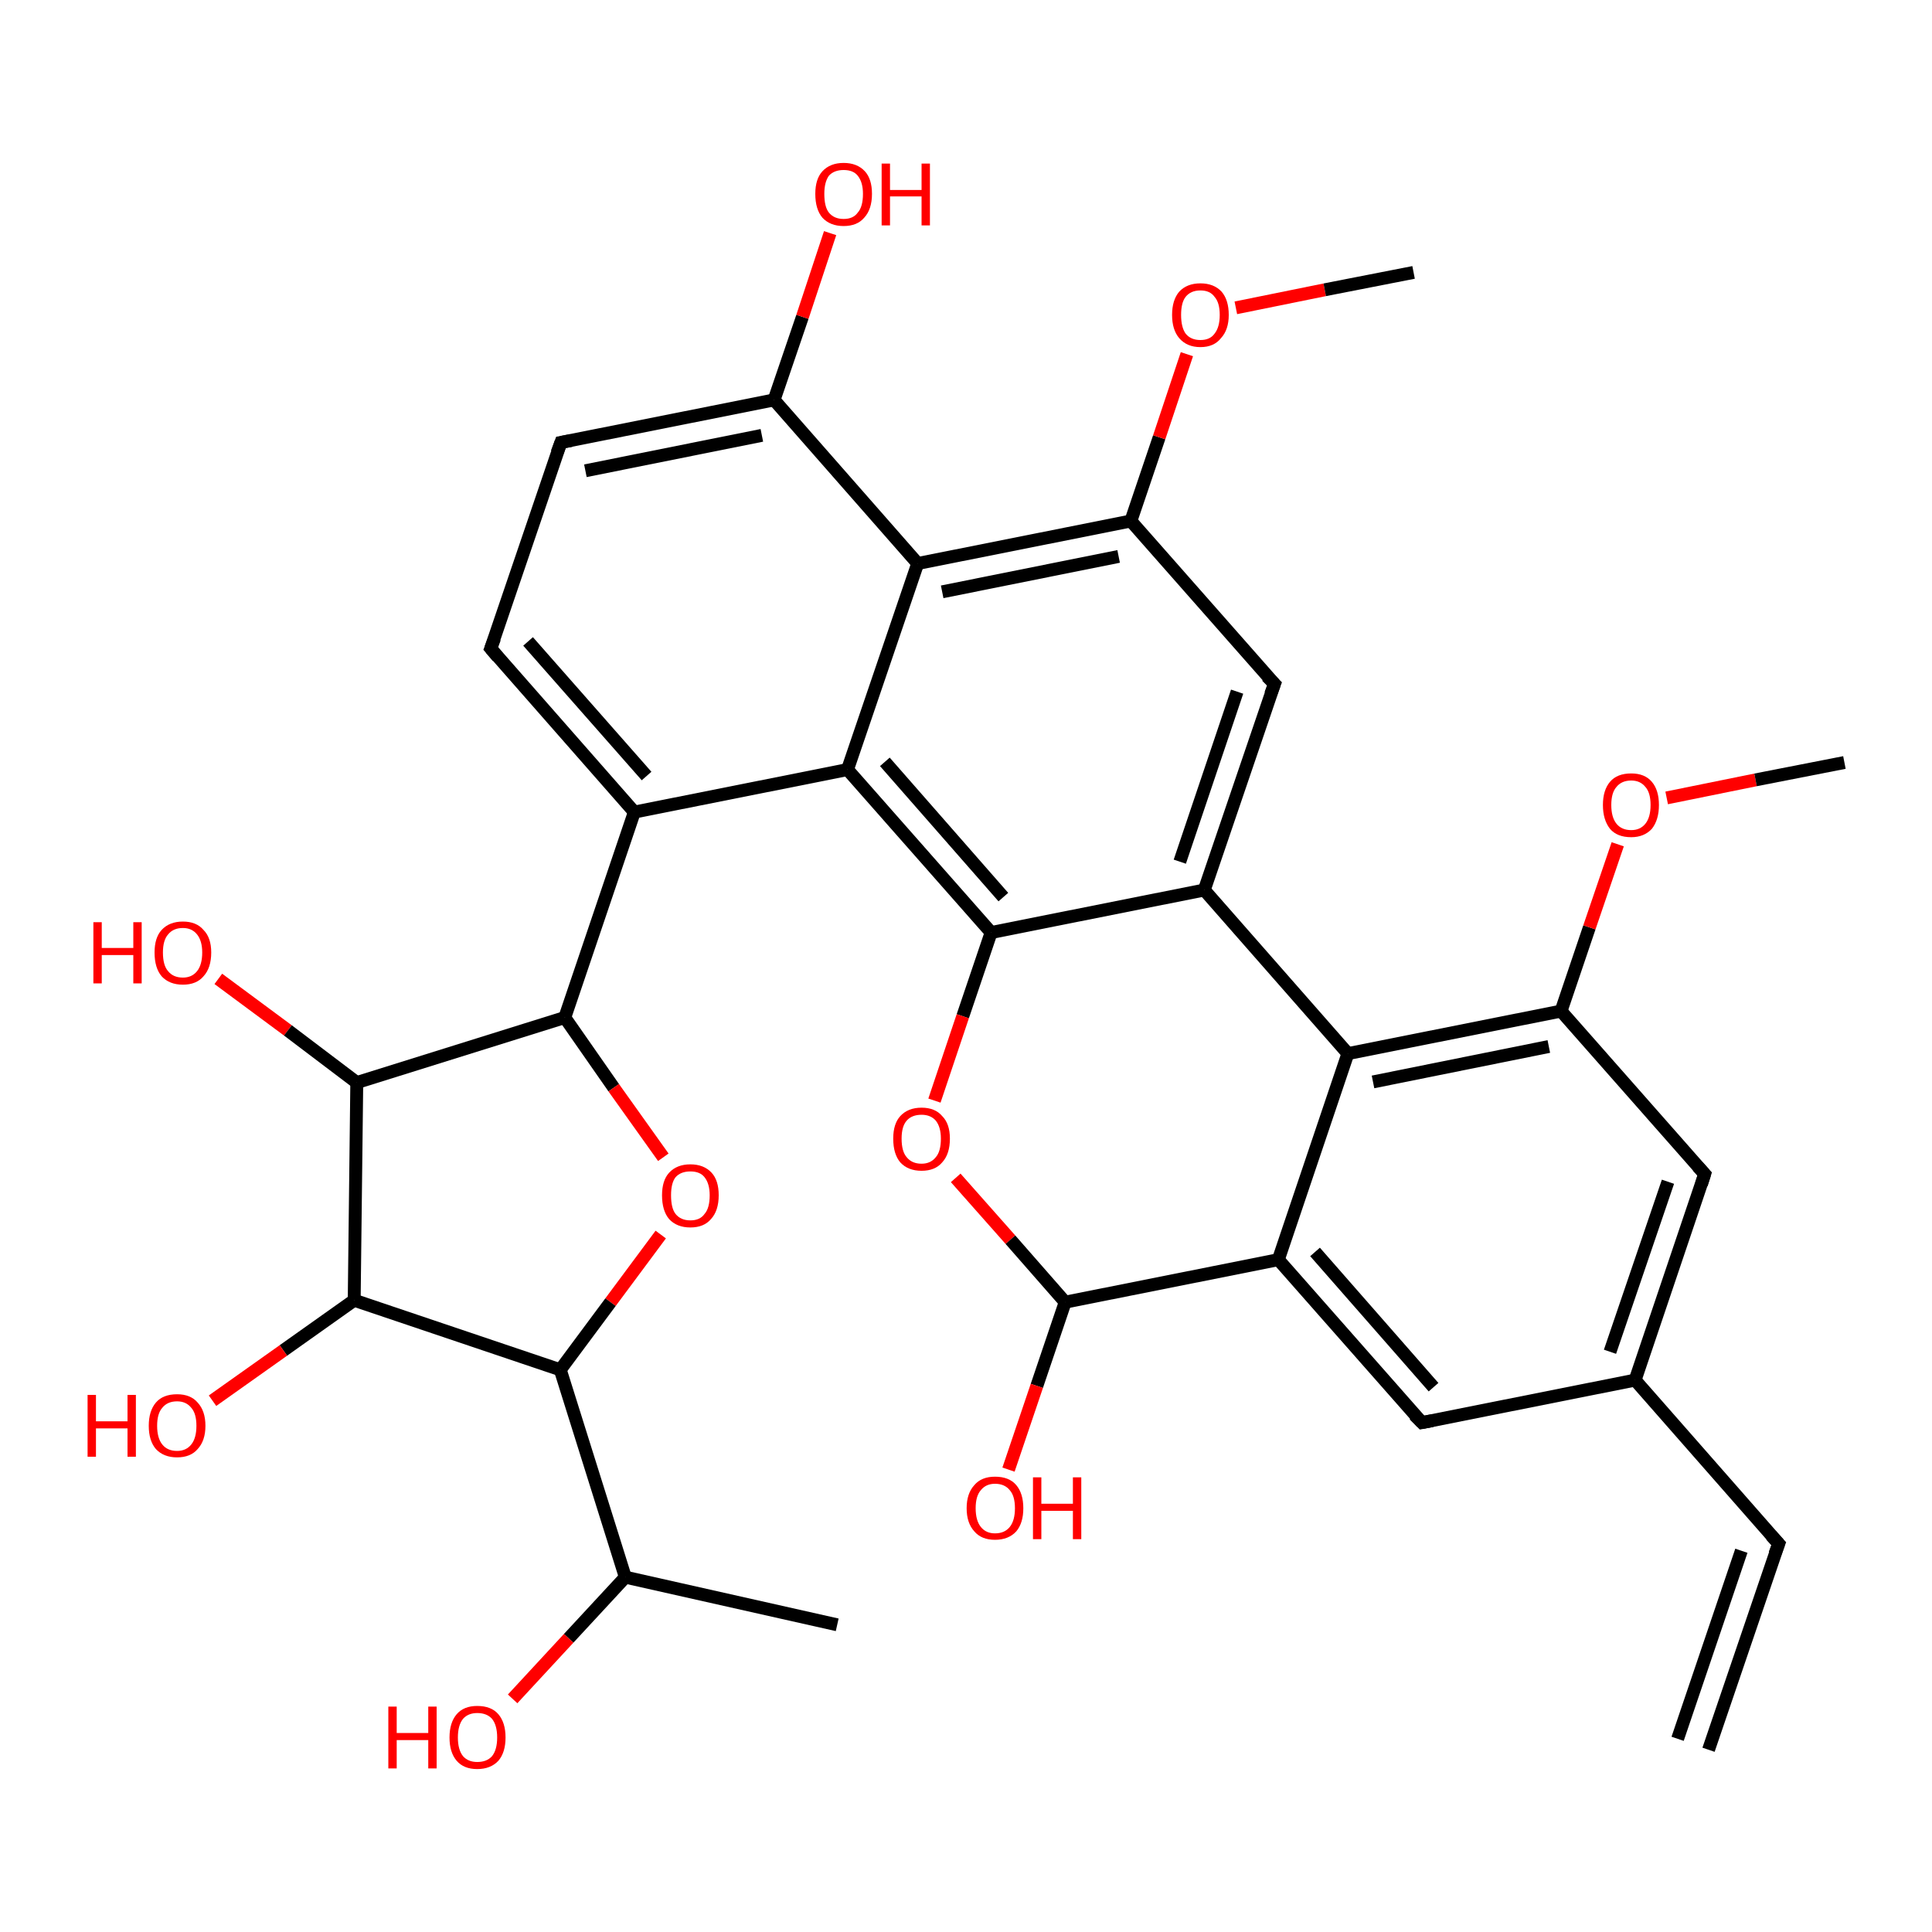 <?xml version='1.0' encoding='iso-8859-1'?>
<svg version='1.1' baseProfile='full'
              xmlns='http://www.w3.org/2000/svg'
                      xmlns:rdkit='http://www.rdkit.org/xml'
                      xmlns:xlink='http://www.w3.org/1999/xlink'
                  xml:space='preserve'
width='300px' height='300px' viewBox='0 0 300 300'>
<!-- END OF HEADER -->
<rect style='opacity:1.0;fill:#FFFFFF;stroke:none' width='300.0' height='300.0' x='0.0' y='0.0'> </rect>
<path class='bond-0 atom-0 atom-1' d='M 33.9,152.0 L 44.7,160.0' style='fill:none;fill-rule:evenodd;stroke:#FF0000;stroke-width:2.0px;stroke-linecap:butt;stroke-linejoin:miter;stroke-opacity:1' />
<path class='bond-0 atom-0 atom-1' d='M 44.7,160.0 L 55.4,168.1' style='fill:none;fill-rule:evenodd;stroke:#000000;stroke-width:2.0px;stroke-linecap:butt;stroke-linejoin:miter;stroke-opacity:1' />
<path class='bond-1 atom-1 atom-2' d='M 55.4,168.1 L 87.7,158.0' style='fill:none;fill-rule:evenodd;stroke:#000000;stroke-width:2.0px;stroke-linecap:butt;stroke-linejoin:miter;stroke-opacity:1' />
<path class='bond-2 atom-2 atom-3' d='M 87.7,158.0 L 95.3,168.9' style='fill:none;fill-rule:evenodd;stroke:#000000;stroke-width:2.0px;stroke-linecap:butt;stroke-linejoin:miter;stroke-opacity:1' />
<path class='bond-2 atom-2 atom-3' d='M 95.3,168.9 L 103.0,179.7' style='fill:none;fill-rule:evenodd;stroke:#FF0000;stroke-width:2.0px;stroke-linecap:butt;stroke-linejoin:miter;stroke-opacity:1' />
<path class='bond-3 atom-3 atom-4' d='M 102.6,191.7 L 94.8,202.2' style='fill:none;fill-rule:evenodd;stroke:#FF0000;stroke-width:2.0px;stroke-linecap:butt;stroke-linejoin:miter;stroke-opacity:1' />
<path class='bond-3 atom-3 atom-4' d='M 94.8,202.2 L 87.0,212.7' style='fill:none;fill-rule:evenodd;stroke:#000000;stroke-width:2.0px;stroke-linecap:butt;stroke-linejoin:miter;stroke-opacity:1' />
<path class='bond-4 atom-4 atom-5' d='M 87.0,212.7 L 97.1,244.9' style='fill:none;fill-rule:evenodd;stroke:#000000;stroke-width:2.0px;stroke-linecap:butt;stroke-linejoin:miter;stroke-opacity:1' />
<path class='bond-5 atom-5 atom-6' d='M 97.1,244.9 L 88.3,254.4' style='fill:none;fill-rule:evenodd;stroke:#000000;stroke-width:2.0px;stroke-linecap:butt;stroke-linejoin:miter;stroke-opacity:1' />
<path class='bond-5 atom-5 atom-6' d='M 88.3,254.4 L 79.6,263.8' style='fill:none;fill-rule:evenodd;stroke:#FF0000;stroke-width:2.0px;stroke-linecap:butt;stroke-linejoin:miter;stroke-opacity:1' />
<path class='bond-6 atom-5 atom-7' d='M 97.1,244.9 L 130.0,252.3' style='fill:none;fill-rule:evenodd;stroke:#000000;stroke-width:2.0px;stroke-linecap:butt;stroke-linejoin:miter;stroke-opacity:1' />
<path class='bond-7 atom-4 atom-8' d='M 87.0,212.7 L 55.0,201.9' style='fill:none;fill-rule:evenodd;stroke:#000000;stroke-width:2.0px;stroke-linecap:butt;stroke-linejoin:miter;stroke-opacity:1' />
<path class='bond-8 atom-8 atom-9' d='M 55.0,201.9 L 44.0,209.7' style='fill:none;fill-rule:evenodd;stroke:#000000;stroke-width:2.0px;stroke-linecap:butt;stroke-linejoin:miter;stroke-opacity:1' />
<path class='bond-8 atom-8 atom-9' d='M 44.0,209.7 L 33.0,217.5' style='fill:none;fill-rule:evenodd;stroke:#FF0000;stroke-width:2.0px;stroke-linecap:butt;stroke-linejoin:miter;stroke-opacity:1' />
<path class='bond-9 atom-2 atom-10' d='M 87.7,158.0 L 98.5,126.1' style='fill:none;fill-rule:evenodd;stroke:#000000;stroke-width:2.0px;stroke-linecap:butt;stroke-linejoin:miter;stroke-opacity:1' />
<path class='bond-10 atom-10 atom-11' d='M 98.5,126.1 L 131.6,119.5' style='fill:none;fill-rule:evenodd;stroke:#000000;stroke-width:2.0px;stroke-linecap:butt;stroke-linejoin:miter;stroke-opacity:1' />
<path class='bond-11 atom-11 atom-12' d='M 131.6,119.5 L 153.9,144.8' style='fill:none;fill-rule:evenodd;stroke:#000000;stroke-width:2.0px;stroke-linecap:butt;stroke-linejoin:miter;stroke-opacity:1' />
<path class='bond-11 atom-11 atom-12' d='M 137.4,118.3 L 155.8,139.3' style='fill:none;fill-rule:evenodd;stroke:#000000;stroke-width:2.0px;stroke-linecap:butt;stroke-linejoin:miter;stroke-opacity:1' />
<path class='bond-12 atom-12 atom-13' d='M 153.9,144.8 L 149.5,157.8' style='fill:none;fill-rule:evenodd;stroke:#000000;stroke-width:2.0px;stroke-linecap:butt;stroke-linejoin:miter;stroke-opacity:1' />
<path class='bond-12 atom-12 atom-13' d='M 149.5,157.8 L 145.1,170.9' style='fill:none;fill-rule:evenodd;stroke:#FF0000;stroke-width:2.0px;stroke-linecap:butt;stroke-linejoin:miter;stroke-opacity:1' />
<path class='bond-13 atom-13 atom-14' d='M 148.4,182.9 L 156.9,192.5' style='fill:none;fill-rule:evenodd;stroke:#FF0000;stroke-width:2.0px;stroke-linecap:butt;stroke-linejoin:miter;stroke-opacity:1' />
<path class='bond-13 atom-13 atom-14' d='M 156.9,192.5 L 165.4,202.2' style='fill:none;fill-rule:evenodd;stroke:#000000;stroke-width:2.0px;stroke-linecap:butt;stroke-linejoin:miter;stroke-opacity:1' />
<path class='bond-14 atom-14 atom-15' d='M 165.4,202.2 L 161.0,215.2' style='fill:none;fill-rule:evenodd;stroke:#000000;stroke-width:2.0px;stroke-linecap:butt;stroke-linejoin:miter;stroke-opacity:1' />
<path class='bond-14 atom-14 atom-15' d='M 161.0,215.2 L 156.6,228.2' style='fill:none;fill-rule:evenodd;stroke:#FF0000;stroke-width:2.0px;stroke-linecap:butt;stroke-linejoin:miter;stroke-opacity:1' />
<path class='bond-15 atom-14 atom-16' d='M 165.4,202.2 L 198.5,195.6' style='fill:none;fill-rule:evenodd;stroke:#000000;stroke-width:2.0px;stroke-linecap:butt;stroke-linejoin:miter;stroke-opacity:1' />
<path class='bond-16 atom-16 atom-17' d='M 198.5,195.6 L 220.8,220.9' style='fill:none;fill-rule:evenodd;stroke:#000000;stroke-width:2.0px;stroke-linecap:butt;stroke-linejoin:miter;stroke-opacity:1' />
<path class='bond-16 atom-16 atom-17' d='M 204.2,194.4 L 222.6,215.4' style='fill:none;fill-rule:evenodd;stroke:#000000;stroke-width:2.0px;stroke-linecap:butt;stroke-linejoin:miter;stroke-opacity:1' />
<path class='bond-17 atom-17 atom-18' d='M 220.8,220.9 L 253.9,214.3' style='fill:none;fill-rule:evenodd;stroke:#000000;stroke-width:2.0px;stroke-linecap:butt;stroke-linejoin:miter;stroke-opacity:1' />
<path class='bond-18 atom-18 atom-19' d='M 253.9,214.3 L 276.2,239.7' style='fill:none;fill-rule:evenodd;stroke:#000000;stroke-width:2.0px;stroke-linecap:butt;stroke-linejoin:miter;stroke-opacity:1' />
<path class='bond-19 atom-19 atom-20' d='M 276.2,239.7 L 265.3,271.7' style='fill:none;fill-rule:evenodd;stroke:#000000;stroke-width:2.0px;stroke-linecap:butt;stroke-linejoin:miter;stroke-opacity:1' />
<path class='bond-19 atom-19 atom-20' d='M 270.4,240.8 L 260.5,270.0' style='fill:none;fill-rule:evenodd;stroke:#000000;stroke-width:2.0px;stroke-linecap:butt;stroke-linejoin:miter;stroke-opacity:1' />
<path class='bond-20 atom-18 atom-21' d='M 253.9,214.3 L 264.7,182.3' style='fill:none;fill-rule:evenodd;stroke:#000000;stroke-width:2.0px;stroke-linecap:butt;stroke-linejoin:miter;stroke-opacity:1' />
<path class='bond-20 atom-18 atom-21' d='M 250.0,209.9 L 259.0,183.5' style='fill:none;fill-rule:evenodd;stroke:#000000;stroke-width:2.0px;stroke-linecap:butt;stroke-linejoin:miter;stroke-opacity:1' />
<path class='bond-21 atom-21 atom-22' d='M 264.7,182.3 L 242.4,157.0' style='fill:none;fill-rule:evenodd;stroke:#000000;stroke-width:2.0px;stroke-linecap:butt;stroke-linejoin:miter;stroke-opacity:1' />
<path class='bond-22 atom-22 atom-23' d='M 242.4,157.0 L 246.8,144.0' style='fill:none;fill-rule:evenodd;stroke:#000000;stroke-width:2.0px;stroke-linecap:butt;stroke-linejoin:miter;stroke-opacity:1' />
<path class='bond-22 atom-22 atom-23' d='M 246.8,144.0 L 251.2,131.1' style='fill:none;fill-rule:evenodd;stroke:#FF0000;stroke-width:2.0px;stroke-linecap:butt;stroke-linejoin:miter;stroke-opacity:1' />
<path class='bond-23 atom-23 atom-24' d='M 258.8,123.9 L 272.6,121.1' style='fill:none;fill-rule:evenodd;stroke:#FF0000;stroke-width:2.0px;stroke-linecap:butt;stroke-linejoin:miter;stroke-opacity:1' />
<path class='bond-23 atom-23 atom-24' d='M 272.6,121.1 L 286.4,118.4' style='fill:none;fill-rule:evenodd;stroke:#000000;stroke-width:2.0px;stroke-linecap:butt;stroke-linejoin:miter;stroke-opacity:1' />
<path class='bond-24 atom-22 atom-25' d='M 242.4,157.0 L 209.3,163.6' style='fill:none;fill-rule:evenodd;stroke:#000000;stroke-width:2.0px;stroke-linecap:butt;stroke-linejoin:miter;stroke-opacity:1' />
<path class='bond-24 atom-22 atom-25' d='M 240.5,162.5 L 213.2,168.0' style='fill:none;fill-rule:evenodd;stroke:#000000;stroke-width:2.0px;stroke-linecap:butt;stroke-linejoin:miter;stroke-opacity:1' />
<path class='bond-25 atom-25 atom-26' d='M 209.3,163.6 L 187.0,138.2' style='fill:none;fill-rule:evenodd;stroke:#000000;stroke-width:2.0px;stroke-linecap:butt;stroke-linejoin:miter;stroke-opacity:1' />
<path class='bond-26 atom-26 atom-27' d='M 187.0,138.2 L 197.9,106.2' style='fill:none;fill-rule:evenodd;stroke:#000000;stroke-width:2.0px;stroke-linecap:butt;stroke-linejoin:miter;stroke-opacity:1' />
<path class='bond-26 atom-26 atom-27' d='M 183.2,133.8 L 192.1,107.4' style='fill:none;fill-rule:evenodd;stroke:#000000;stroke-width:2.0px;stroke-linecap:butt;stroke-linejoin:miter;stroke-opacity:1' />
<path class='bond-27 atom-27 atom-28' d='M 197.9,106.2 L 175.6,80.9' style='fill:none;fill-rule:evenodd;stroke:#000000;stroke-width:2.0px;stroke-linecap:butt;stroke-linejoin:miter;stroke-opacity:1' />
<path class='bond-28 atom-28 atom-29' d='M 175.6,80.9 L 180.0,67.9' style='fill:none;fill-rule:evenodd;stroke:#000000;stroke-width:2.0px;stroke-linecap:butt;stroke-linejoin:miter;stroke-opacity:1' />
<path class='bond-28 atom-28 atom-29' d='M 180.0,67.9 L 184.3,55.0' style='fill:none;fill-rule:evenodd;stroke:#FF0000;stroke-width:2.0px;stroke-linecap:butt;stroke-linejoin:miter;stroke-opacity:1' />
<path class='bond-29 atom-29 atom-30' d='M 191.9,47.8 L 205.7,45.0' style='fill:none;fill-rule:evenodd;stroke:#FF0000;stroke-width:2.0px;stroke-linecap:butt;stroke-linejoin:miter;stroke-opacity:1' />
<path class='bond-29 atom-29 atom-30' d='M 205.7,45.0 L 219.5,42.3' style='fill:none;fill-rule:evenodd;stroke:#000000;stroke-width:2.0px;stroke-linecap:butt;stroke-linejoin:miter;stroke-opacity:1' />
<path class='bond-30 atom-28 atom-31' d='M 175.6,80.9 L 142.5,87.5' style='fill:none;fill-rule:evenodd;stroke:#000000;stroke-width:2.0px;stroke-linecap:butt;stroke-linejoin:miter;stroke-opacity:1' />
<path class='bond-30 atom-28 atom-31' d='M 173.7,86.4 L 146.3,91.9' style='fill:none;fill-rule:evenodd;stroke:#000000;stroke-width:2.0px;stroke-linecap:butt;stroke-linejoin:miter;stroke-opacity:1' />
<path class='bond-31 atom-31 atom-32' d='M 142.5,87.5 L 120.2,62.1' style='fill:none;fill-rule:evenodd;stroke:#000000;stroke-width:2.0px;stroke-linecap:butt;stroke-linejoin:miter;stroke-opacity:1' />
<path class='bond-32 atom-32 atom-33' d='M 120.2,62.1 L 124.6,49.2' style='fill:none;fill-rule:evenodd;stroke:#000000;stroke-width:2.0px;stroke-linecap:butt;stroke-linejoin:miter;stroke-opacity:1' />
<path class='bond-32 atom-32 atom-33' d='M 124.6,49.2 L 128.9,36.2' style='fill:none;fill-rule:evenodd;stroke:#FF0000;stroke-width:2.0px;stroke-linecap:butt;stroke-linejoin:miter;stroke-opacity:1' />
<path class='bond-33 atom-32 atom-34' d='M 120.2,62.1 L 87.1,68.7' style='fill:none;fill-rule:evenodd;stroke:#000000;stroke-width:2.0px;stroke-linecap:butt;stroke-linejoin:miter;stroke-opacity:1' />
<path class='bond-33 atom-32 atom-34' d='M 118.3,67.6 L 90.9,73.1' style='fill:none;fill-rule:evenodd;stroke:#000000;stroke-width:2.0px;stroke-linecap:butt;stroke-linejoin:miter;stroke-opacity:1' />
<path class='bond-34 atom-34 atom-35' d='M 87.1,68.7 L 76.2,100.7' style='fill:none;fill-rule:evenodd;stroke:#000000;stroke-width:2.0px;stroke-linecap:butt;stroke-linejoin:miter;stroke-opacity:1' />
<path class='bond-35 atom-8 atom-1' d='M 55.0,201.9 L 55.4,168.1' style='fill:none;fill-rule:evenodd;stroke:#000000;stroke-width:2.0px;stroke-linecap:butt;stroke-linejoin:miter;stroke-opacity:1' />
<path class='bond-36 atom-25 atom-16' d='M 209.3,163.6 L 198.5,195.6' style='fill:none;fill-rule:evenodd;stroke:#000000;stroke-width:2.0px;stroke-linecap:butt;stroke-linejoin:miter;stroke-opacity:1' />
<path class='bond-37 atom-26 atom-12' d='M 187.0,138.2 L 153.9,144.8' style='fill:none;fill-rule:evenodd;stroke:#000000;stroke-width:2.0px;stroke-linecap:butt;stroke-linejoin:miter;stroke-opacity:1' />
<path class='bond-38 atom-31 atom-11' d='M 142.5,87.5 L 131.6,119.5' style='fill:none;fill-rule:evenodd;stroke:#000000;stroke-width:2.0px;stroke-linecap:butt;stroke-linejoin:miter;stroke-opacity:1' />
<path class='bond-39 atom-35 atom-10' d='M 76.2,100.7 L 98.5,126.1' style='fill:none;fill-rule:evenodd;stroke:#000000;stroke-width:2.0px;stroke-linecap:butt;stroke-linejoin:miter;stroke-opacity:1' />
<path class='bond-39 atom-35 atom-10' d='M 82.0,99.6 L 100.4,120.5' style='fill:none;fill-rule:evenodd;stroke:#000000;stroke-width:2.0px;stroke-linecap:butt;stroke-linejoin:miter;stroke-opacity:1' />
<path d='M 219.6,219.7 L 220.8,220.9 L 222.4,220.6' style='fill:none;stroke:#000000;stroke-width:2.0px;stroke-linecap:butt;stroke-linejoin:miter;stroke-opacity:1;' />
<path d='M 275.0,238.4 L 276.2,239.7 L 275.6,241.3' style='fill:none;stroke:#000000;stroke-width:2.0px;stroke-linecap:butt;stroke-linejoin:miter;stroke-opacity:1;' />
<path d='M 264.2,183.9 L 264.7,182.3 L 263.6,181.1' style='fill:none;stroke:#000000;stroke-width:2.0px;stroke-linecap:butt;stroke-linejoin:miter;stroke-opacity:1;' />
<path d='M 197.3,107.8 L 197.9,106.2 L 196.7,105.0' style='fill:none;stroke:#000000;stroke-width:2.0px;stroke-linecap:butt;stroke-linejoin:miter;stroke-opacity:1;' />
<path d='M 88.7,68.4 L 87.1,68.7 L 86.5,70.3' style='fill:none;stroke:#000000;stroke-width:2.0px;stroke-linecap:butt;stroke-linejoin:miter;stroke-opacity:1;' />
<path d='M 76.8,99.1 L 76.2,100.7 L 77.3,102.0' style='fill:none;stroke:#000000;stroke-width:2.0px;stroke-linecap:butt;stroke-linejoin:miter;stroke-opacity:1;' />
<path class='atom-0' d='M 14.5 143.2
L 15.8 143.2
L 15.8 147.2
L 20.7 147.2
L 20.7 143.2
L 22.0 143.2
L 22.0 152.7
L 20.7 152.7
L 20.7 148.3
L 15.8 148.3
L 15.8 152.7
L 14.5 152.7
L 14.5 143.2
' fill='#FF0000'/>
<path class='atom-0' d='M 24.0 147.9
Q 24.0 145.6, 25.1 144.4
Q 26.3 143.1, 28.4 143.1
Q 30.5 143.1, 31.6 144.4
Q 32.8 145.6, 32.8 147.9
Q 32.8 150.3, 31.6 151.6
Q 30.5 152.9, 28.4 152.9
Q 26.3 152.9, 25.1 151.6
Q 24.0 150.3, 24.0 147.9
M 28.4 151.8
Q 29.8 151.8, 30.6 150.8
Q 31.4 149.8, 31.4 147.9
Q 31.4 146.1, 30.6 145.1
Q 29.8 144.1, 28.4 144.1
Q 26.9 144.1, 26.1 145.1
Q 25.3 146.0, 25.3 147.9
Q 25.3 149.9, 26.1 150.8
Q 26.9 151.8, 28.4 151.8
' fill='#FF0000'/>
<path class='atom-3' d='M 102.8 185.6
Q 102.8 183.3, 103.9 182.1
Q 105.1 180.8, 107.2 180.8
Q 109.3 180.8, 110.5 182.1
Q 111.6 183.3, 111.6 185.6
Q 111.6 188.0, 110.4 189.3
Q 109.3 190.6, 107.2 190.6
Q 105.1 190.6, 103.9 189.3
Q 102.8 188.0, 102.8 185.6
M 107.2 189.5
Q 108.7 189.5, 109.4 188.5
Q 110.2 187.6, 110.2 185.6
Q 110.2 183.8, 109.4 182.8
Q 108.7 181.9, 107.2 181.9
Q 105.7 181.9, 104.9 182.8
Q 104.2 183.7, 104.2 185.6
Q 104.2 187.6, 104.9 188.5
Q 105.7 189.5, 107.2 189.5
' fill='#FF0000'/>
<path class='atom-6' d='M 60.3 265.0
L 61.6 265.0
L 61.6 269.1
L 66.5 269.1
L 66.5 265.0
L 67.8 265.0
L 67.8 274.6
L 66.5 274.6
L 66.5 270.2
L 61.6 270.2
L 61.6 274.6
L 60.3 274.6
L 60.3 265.0
' fill='#FF0000'/>
<path class='atom-6' d='M 69.8 269.8
Q 69.8 267.5, 70.9 266.2
Q 72.0 264.9, 74.1 264.9
Q 76.3 264.9, 77.4 266.2
Q 78.5 267.5, 78.5 269.8
Q 78.5 272.1, 77.4 273.4
Q 76.2 274.7, 74.1 274.7
Q 72.0 274.7, 70.9 273.4
Q 69.8 272.1, 69.8 269.8
M 74.1 273.6
Q 75.6 273.6, 76.4 272.7
Q 77.2 271.7, 77.2 269.8
Q 77.2 267.9, 76.4 266.9
Q 75.6 266.0, 74.1 266.0
Q 72.7 266.0, 71.9 266.9
Q 71.1 267.9, 71.1 269.8
Q 71.1 271.7, 71.9 272.7
Q 72.7 273.6, 74.1 273.6
' fill='#FF0000'/>
<path class='atom-9' d='M 13.6 216.6
L 14.9 216.6
L 14.9 220.7
L 19.8 220.7
L 19.8 216.6
L 21.1 216.6
L 21.1 226.2
L 19.8 226.2
L 19.8 221.8
L 14.9 221.8
L 14.9 226.2
L 13.6 226.2
L 13.6 216.6
' fill='#FF0000'/>
<path class='atom-9' d='M 23.1 221.4
Q 23.1 219.1, 24.2 217.8
Q 25.3 216.5, 27.5 216.5
Q 29.6 216.5, 30.7 217.8
Q 31.9 219.1, 31.9 221.4
Q 31.9 223.7, 30.7 225.0
Q 29.6 226.3, 27.5 226.3
Q 25.4 226.3, 24.2 225.0
Q 23.1 223.7, 23.1 221.4
M 27.5 225.3
Q 28.9 225.3, 29.7 224.3
Q 30.5 223.3, 30.5 221.4
Q 30.5 219.5, 29.7 218.6
Q 28.9 217.6, 27.5 217.6
Q 26.0 217.6, 25.2 218.6
Q 24.4 219.5, 24.4 221.4
Q 24.4 223.3, 25.2 224.3
Q 26.0 225.3, 27.5 225.3
' fill='#FF0000'/>
<path class='atom-13' d='M 138.7 176.8
Q 138.7 174.5, 139.8 173.3
Q 141.0 172.0, 143.1 172.0
Q 145.2 172.0, 146.3 173.3
Q 147.5 174.5, 147.5 176.8
Q 147.5 179.2, 146.3 180.5
Q 145.2 181.8, 143.1 181.8
Q 141.0 181.8, 139.8 180.5
Q 138.7 179.2, 138.7 176.8
M 143.1 180.7
Q 144.5 180.7, 145.3 179.7
Q 146.1 178.8, 146.1 176.8
Q 146.1 175.0, 145.3 174.0
Q 144.5 173.1, 143.1 173.1
Q 141.6 173.1, 140.8 174.0
Q 140.0 174.9, 140.0 176.8
Q 140.0 178.8, 140.8 179.7
Q 141.6 180.7, 143.1 180.7
' fill='#FF0000'/>
<path class='atom-15' d='M 150.1 234.2
Q 150.1 231.9, 151.3 230.6
Q 152.4 229.3, 154.5 229.3
Q 156.7 229.3, 157.8 230.6
Q 158.9 231.9, 158.9 234.2
Q 158.9 236.5, 157.8 237.8
Q 156.6 239.1, 154.5 239.1
Q 152.4 239.1, 151.3 237.8
Q 150.1 236.5, 150.1 234.2
M 154.5 238.1
Q 156.0 238.1, 156.8 237.1
Q 157.6 236.1, 157.6 234.2
Q 157.6 232.3, 156.8 231.4
Q 156.0 230.4, 154.5 230.4
Q 153.1 230.4, 152.3 231.4
Q 151.5 232.3, 151.5 234.2
Q 151.5 236.1, 152.3 237.1
Q 153.1 238.1, 154.5 238.1
' fill='#FF0000'/>
<path class='atom-15' d='M 160.4 229.4
L 161.7 229.4
L 161.7 233.5
L 166.6 233.5
L 166.6 229.4
L 167.9 229.4
L 167.9 239.0
L 166.6 239.0
L 166.6 234.6
L 161.7 234.6
L 161.7 239.0
L 160.4 239.0
L 160.4 229.4
' fill='#FF0000'/>
<path class='atom-23' d='M 248.9 125.0
Q 248.9 122.7, 250.0 121.4
Q 251.1 120.1, 253.3 120.1
Q 255.4 120.1, 256.5 121.4
Q 257.6 122.7, 257.6 125.0
Q 257.6 127.3, 256.5 128.7
Q 255.3 130.0, 253.3 130.0
Q 251.1 130.0, 250.0 128.7
Q 248.9 127.3, 248.9 125.0
M 253.3 128.9
Q 254.7 128.9, 255.5 127.9
Q 256.3 126.9, 256.3 125.0
Q 256.3 123.1, 255.5 122.2
Q 254.7 121.2, 253.3 121.2
Q 251.8 121.2, 251.0 122.2
Q 250.2 123.1, 250.2 125.0
Q 250.2 126.9, 251.0 127.9
Q 251.8 128.9, 253.3 128.9
' fill='#FF0000'/>
<path class='atom-29' d='M 182.0 48.9
Q 182.0 46.6, 183.1 45.3
Q 184.3 44.0, 186.4 44.0
Q 188.5 44.0, 189.7 45.3
Q 190.8 46.6, 190.8 48.9
Q 190.8 51.2, 189.6 52.5
Q 188.5 53.9, 186.4 53.9
Q 184.3 53.9, 183.1 52.5
Q 182.0 51.2, 182.0 48.9
M 186.4 52.8
Q 187.9 52.8, 188.6 51.8
Q 189.4 50.8, 189.4 48.9
Q 189.4 47.0, 188.6 46.1
Q 187.9 45.1, 186.4 45.1
Q 184.9 45.1, 184.1 46.1
Q 183.4 47.0, 183.4 48.9
Q 183.4 50.8, 184.1 51.8
Q 184.9 52.8, 186.4 52.8
' fill='#FF0000'/>
<path class='atom-33' d='M 126.6 30.1
Q 126.6 27.8, 127.7 26.6
Q 128.9 25.3, 131.0 25.3
Q 133.1 25.3, 134.3 26.6
Q 135.4 27.8, 135.4 30.1
Q 135.4 32.5, 134.2 33.8
Q 133.1 35.1, 131.0 35.1
Q 128.9 35.1, 127.7 33.8
Q 126.6 32.5, 126.6 30.1
M 131.0 34.0
Q 132.5 34.0, 133.2 33.0
Q 134.0 32.1, 134.0 30.1
Q 134.0 28.3, 133.2 27.3
Q 132.5 26.4, 131.0 26.4
Q 129.5 26.4, 128.7 27.3
Q 128.0 28.3, 128.0 30.1
Q 128.0 32.1, 128.7 33.0
Q 129.5 34.0, 131.0 34.0
' fill='#FF0000'/>
<path class='atom-33' d='M 136.9 25.4
L 138.2 25.4
L 138.2 29.5
L 143.1 29.5
L 143.1 25.4
L 144.4 25.4
L 144.4 35.0
L 143.1 35.0
L 143.1 30.5
L 138.2 30.5
L 138.2 35.0
L 136.9 35.0
L 136.9 25.4
' fill='#FF0000'/>
</svg>
